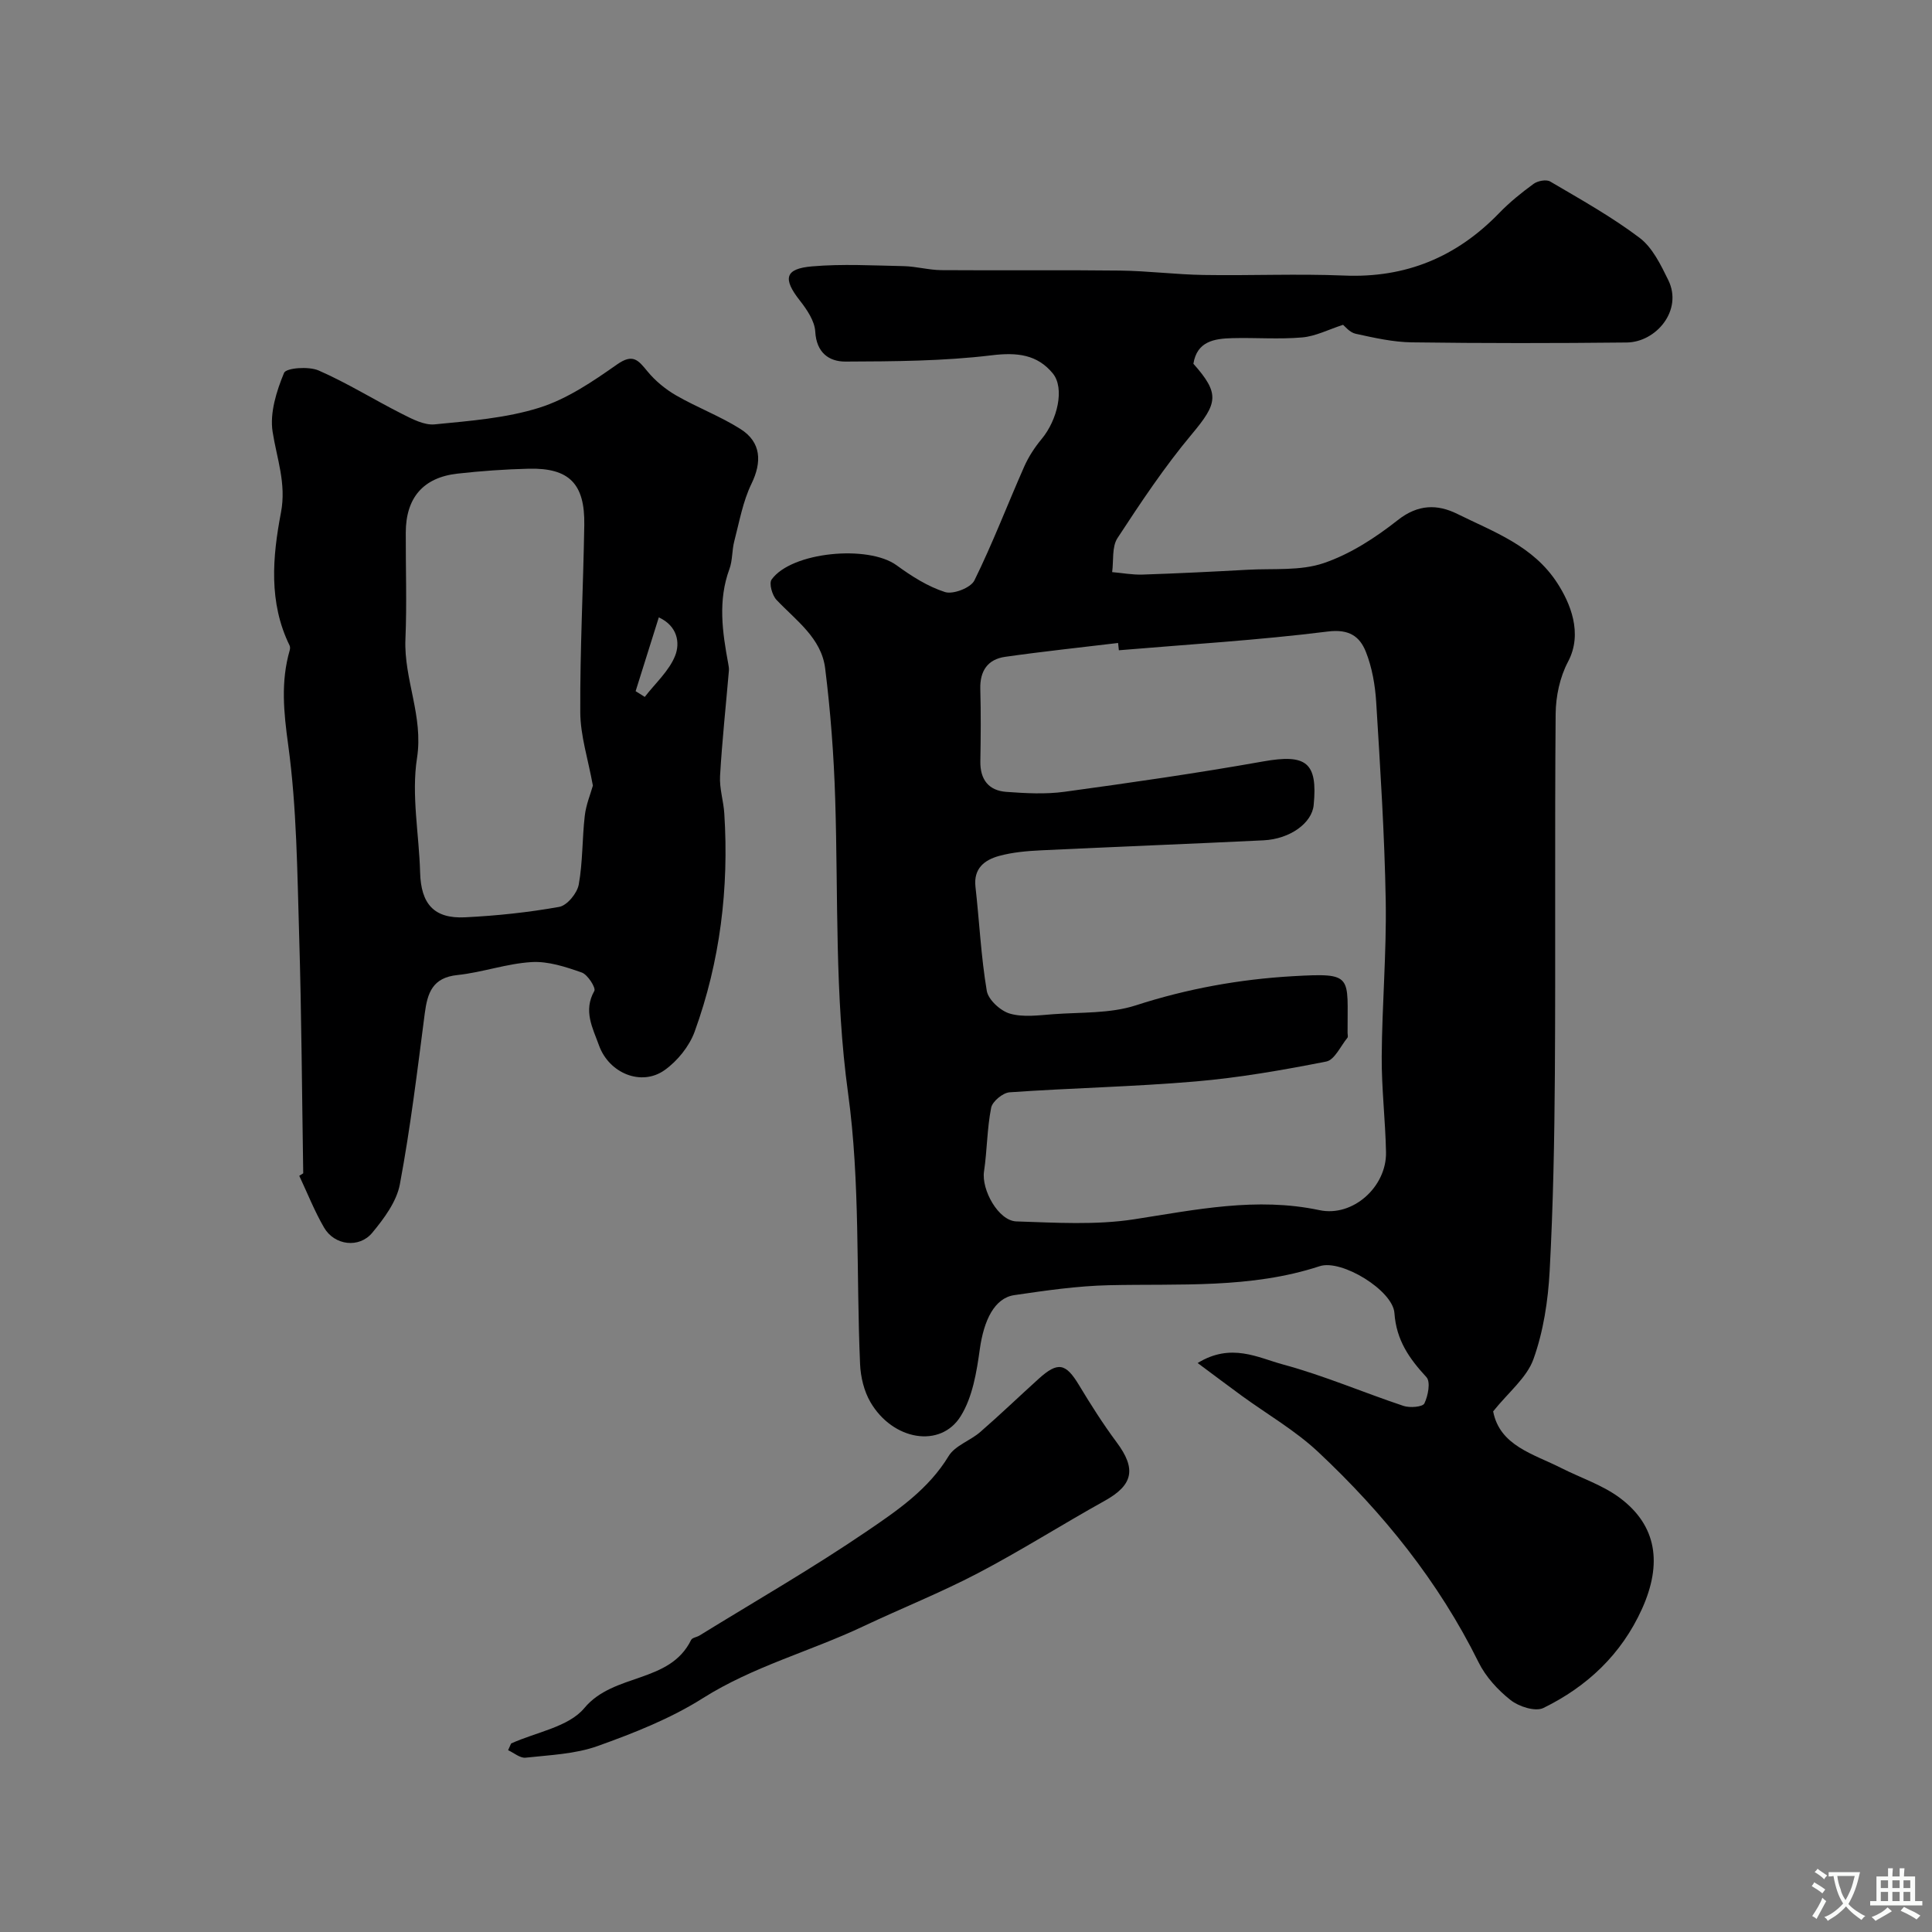 <svg enable-background="new 0 0 400 400" viewBox="0 0 400 400" xmlns="http://www.w3.org/2000/svg"><rect x="0" y="0" width="400" height="400" fill="#808080" stroke="none"/><g fill="#000001"><path d="m247.96 282.2c6.94-4.26 12.48-1.1 17.71.31 8.46 2.29 16.58 5.79 24.92 8.57 1.31.44 3.95.22 4.31-.51.77-1.58 1.32-4.48.43-5.44-3.56-3.86-6.24-7.65-6.63-13.29-.33-4.66-10.93-11.18-15.47-9.69-14.3 4.69-29.01 3.6-43.67 3.94-6.53.15-13.07 1.1-19.55 2.05-4.12.6-6.31 5.19-7.15 11.19-.66 4.75-1.5 9.92-3.95 13.86-4.17 6.74-14.08 5.04-18.7-2.9-1.33-2.28-2.03-5.21-2.14-7.88-.82-18.69.05-37.59-2.48-56.03-2.8-20.35-2.03-40.61-2.67-60.92-.28-9.05-.96-18.11-2.08-27.09-.78-6.27-6.03-9.9-10.08-14.18-.89-.94-1.58-3.4-1.01-4.2 4.1-5.74 20-7.23 25.87-2.96 3.09 2.25 6.46 4.41 10.04 5.55 1.68.53 5.32-.88 6.07-2.39 3.79-7.69 6.85-15.73 10.32-23.58.9-2.04 2.18-4 3.61-5.72 3.28-3.94 4.82-10.52 2.31-13.58-3.23-3.93-7.41-4.39-12.66-3.75-10 1.21-20.17 1.26-30.28 1.3-3.4.01-6-1.85-6.24-6.2-.12-2.21-1.73-4.57-3.2-6.45-3.54-4.5-3.12-6.58 2.53-7.06 6.28-.54 12.65-.18 18.98-.05 2.61.06 5.2.81 7.81.83 12.33.09 24.66-.06 36.99.09 5.77.07 11.53.82 17.3.91 9.69.16 19.4-.28 29.08.12 12.77.54 23.29-3.83 32.1-12.93 2.16-2.24 4.62-4.22 7.14-6.06.85-.62 2.63-.96 3.43-.48 6.29 3.7 12.71 7.28 18.51 11.66 2.67 2.02 4.39 5.59 5.94 8.75 3.07 6.26-2.52 12.85-8.59 12.92-14.83.16-29.66.17-44.49-.03-3.9-.05-7.81-.94-11.65-1.78-1.25-.27-2.27-1.6-2.6-1.85-3.02.97-5.69 2.37-8.46 2.61-4.8.42-9.66.02-14.49.15-3.7.1-7.29.63-8.04 5.3 5.53 6.22 5.03 8.18-.35 14.61-5.64 6.74-10.55 14.12-15.37 21.49-1.18 1.81-.78 4.67-1.1 7.04 2.1.18 4.2.58 6.29.51 7.27-.24 14.53-.6 21.8-1 5.27-.29 10.86.27 15.7-1.37 5.51-1.87 10.72-5.26 15.35-8.91 4.2-3.31 8.21-3.32 12.34-1.27 7.55 3.74 15.68 6.57 20.69 14.32 2.62 4.05 5.36 10.36 2.21 16.28-1.68 3.17-2.53 7.15-2.56 10.78-.21 24.83 0 49.65-.16 74.48-.09 13.63-.35 27.28-1.08 40.88-.33 6.15-1.29 12.48-3.35 18.23-1.38 3.86-5.17 6.86-8.35 10.83 1.37 7.13 8.32 8.8 14.12 11.74 4.07 2.06 8.58 3.52 12.16 6.21 7.59 5.7 8.78 13.54 4.54 22.94-4.26 9.42-11.35 16.08-20.42 20.52-1.66.81-5.07-.28-6.78-1.63-2.65-2.09-5.17-4.84-6.65-7.85-8.26-16.7-19.75-30.92-33.22-43.55-4.73-4.43-10.49-7.75-15.77-11.59-2.82-2.06-5.65-4.19-9.16-6.8zm-16.31-147.57c-.05-.5-.1-1.01-.16-1.51-7.8.94-15.62 1.76-23.39 2.87-3.59.51-5.24 2.9-5.14 6.65.14 4.99.1 9.99.01 14.99-.06 3.78 1.73 6.06 5.39 6.32 4 .29 8.09.52 12.03-.02 13.74-1.88 27.47-3.85 41.12-6.28 8.91-1.59 11.34.16 10.47 9.05-.36 3.69-4.86 7.01-10.39 7.28-15.34.75-30.7 1.33-46.04 2.07-2.93.14-5.93.4-8.73 1.17-2.98.83-5.29 2.57-4.86 6.38.81 7.18 1.14 14.42 2.34 21.53.31 1.86 2.84 4.17 4.79 4.73 2.77.8 5.97.34 8.96.12 5.73-.43 11.76-.1 17.1-1.83 10.65-3.45 21.5-5.41 32.55-6.04 12.67-.72 11.24-.14 11.3 11.77 0 .33.14.78-.03.98-1.42 1.73-2.66 4.58-4.38 4.92-8.93 1.76-17.96 3.34-27.02 4.12-12.82 1.1-25.71 1.35-38.55 2.25-1.39.1-3.55 1.88-3.81 3.19-.86 4.33-.83 8.82-1.48 13.2-.56 3.77 2.97 10.22 6.7 10.34 8.13.26 16.42.79 24.39-.44 12.78-1.98 25.33-4.65 38.36-1.89 6.93 1.47 13.92-4.85 13.78-11.99-.13-6.6-.93-13.2-.89-19.79.07-10.76 1.01-21.53.83-32.28-.24-13.7-1.13-27.39-1.97-41.08-.22-3.54-.85-7.22-2.15-10.48-1.26-3.14-3.43-4.74-7.87-4.18-14.37 1.8-28.84 2.66-43.26 3.88z"/><path d="m62.78 242.92c-.26-16.38-.35-32.76-.84-49.13-.4-13.2-.49-26.5-2.27-39.54-.93-6.77-1.57-13.09.31-19.61.09-.31.11-.72-.02-.99-4.38-8.93-3.54-18.35-1.79-27.53 1.15-6.02-.86-11.16-1.73-16.73-.61-3.9.8-8.4 2.37-12.19.44-1.04 5.1-1.39 7.15-.5 5.93 2.59 11.47 6.06 17.27 8.99 2.12 1.07 4.61 2.39 6.78 2.17 7.28-.72 14.75-1.28 21.66-3.45 5.75-1.81 11.07-5.43 16.09-8.96 3.32-2.33 4.4-.85 6.3 1.45 1.62 1.97 3.74 3.71 5.95 4.98 4.34 2.5 9.1 4.28 13.31 6.95 4.32 2.74 4.44 6.85 2.26 11.34-1.79 3.68-2.51 7.89-3.56 11.9-.49 1.87-.34 3.95-1 5.74-2.41 6.53-1.46 13.04-.25 19.58.09.48.18.98.14 1.46-.62 7.27-1.41 14.53-1.83 21.82-.15 2.57.72 5.17.88 7.78.98 15.45-.86 30.59-6.14 45.14-1.11 3.05-3.58 6.1-6.24 7.98-4.81 3.4-11.49.63-13.56-5.12-1.3-3.61-3.31-7.16-.97-11.29.36-.63-1.37-3.38-2.6-3.81-3.33-1.17-6.96-2.37-10.39-2.16-5.15.3-10.2 2.14-15.35 2.68-5.16.53-6.21 3.68-6.77 7.96-1.53 11.81-2.96 23.65-5.15 35.35-.67 3.6-3.27 7.09-5.71 10.04-2.72 3.29-7.84 2.63-9.98-1.05-1.99-3.42-3.45-7.14-5.14-10.73.28-.18.55-.35.82-.52zm59.97-80.27c-.99-5.47-2.59-10.33-2.61-15.2-.07-12.92.62-25.84.83-38.76.14-8.55-3.14-11.84-11.48-11.65-4.93.12-9.88.47-14.78 1.02-7.09.8-10.68 5-10.7 12.19-.03 7.36.24 14.73-.07 22.07-.35 8.3 3.75 15.93 2.4 24.61-1.2 7.69.43 15.8.64 23.72.18 6.49 2.86 9.58 9.28 9.27 6.54-.32 13.09-1.01 19.52-2.16 1.63-.29 3.71-2.82 4.04-4.61.85-4.66.7-9.5 1.25-14.24.26-2.31 1.2-4.53 1.68-6.26zm8.85-19.55c.63.4 1.26.8 1.89 1.19 2.17-2.82 5.03-5.36 6.29-8.53 1.05-2.64.51-6.15-3.38-7.94-1.65 5.27-3.22 10.27-4.8 15.28z"/><path d="m105.82 360.97c5.16-2.35 11.89-3.4 15.16-7.33 6.09-7.33 17.66-5.03 22.11-14.11.23-.47 1.15-.56 1.71-.9 11.65-7.18 23.54-14.01 34.83-21.71 6.23-4.24 12.62-8.61 16.77-15.45 1.32-2.18 4.47-3.18 6.55-4.99 4.11-3.57 8.05-7.36 12.09-11.01 3.99-3.61 5.61-3.25 8.35 1.29 2.44 4.05 4.98 8.06 7.8 11.85 4.12 5.52 3.42 8.85-2.5 12.13-8.8 4.89-17.32 10.31-26.24 14.98-7.72 4.04-15.86 7.28-23.75 11.01-10.96 5.18-22.77 8.28-33.2 14.87-6.69 4.23-14.28 7.22-21.77 9.9-4.67 1.67-9.91 1.86-14.92 2.41-1.13.12-2.4-1-3.61-1.55.2-.47.41-.93.62-1.39z"/></g><path d="m377.9 391.2c-.2.3-.4.5-.6.8-.7-.6-1.4-1-2.2-1.5.2-.3.4-.5.5-.8.6.4 1.4.8 2.3 1.5zm-1.8 6.1c-.2-.2-.5-.4-.9-.6.4-.6.8-1.2 1.2-1.9s.7-1.3.9-1.9c.3.3.5.5.8.7-.7 1.3-1.4 2.6-2 3.7zm2.2-9c-.3.3-.5.5-.6.8-.6-.6-1.3-1.1-2-1.5.3-.3.5-.5.6-.7.6.5 1.3.9 2 1.4zm.3.2v-.9h2 4.5c-.3 1.3-.6 2.5-1 3.6s-.9 2.1-1.4 3c.4.5 1 1 1.6 1.4s1.2.8 1.9 1.1c-.3.2-.5.4-.8.8-.4-.3-1-.7-1.6-1.2s-1.2-1.1-1.6-1.6c-.5.6-1.1 1.1-1.7 1.6s-1.4.9-2.1 1.4c-.1-.3-.3-.5-.7-.8.6-.2 1.2-.5 1.9-1s1.4-1.1 2-1.8c-.5-.8-.9-1.6-1.2-2.5s-.6-2-.8-3.2c-.4.1-.7.1-1 .1zm2.5 2.7c.2 1 .7 1.7 1 2.2.3-.5.6-1.1 1-2s.6-1.9.9-3h-3.2-.4c.1.9.3 1.8.7 2.8z" fill="#fafbfa"/><path d="m396.5 388.5v1.5 3.6h1.5v.9c-.4 0-1 0-1.7 0h-7.9c-.5 0-.9 0-1.2 0v-.9h1.3v-3.5c0-.7 0-1.2 0-1.6h2.4c0-.8 0-1.4 0-1.7h1c0 .3-.1.8-.1 1.7h1.5c0-.8 0-1.4 0-1.7h1c0 .3-.1.9-.1 1.7zm-8.2 9.2c-.2-.3-.5-.5-.8-.8.8-.3 1.4-.6 1.9-.9s1-.7 1.4-1.1c.3.3.6.5.9.8-1.6 1-2.8 1.6-3.4 2zm2.6-6.8v-1.6h-1.5v1.6zm0 2.7v-1.9h-1.5v1.9zm2.4-2.7v-1.6h-1.5v1.6zm0 2.7v-1.9h-1.5v1.9zm.2 2 .7-.8c.4.2.9.5 1.6.8s1.3.7 1.8 1c-.3.3-.5.5-.8.8-.4-.3-1.5-1-3.3-1.8zm2-4.7v-1.6h-1.4v1.6zm0 2.7v-1.9h-1.4v1.9z" fill="#fafbfa"/></svg>